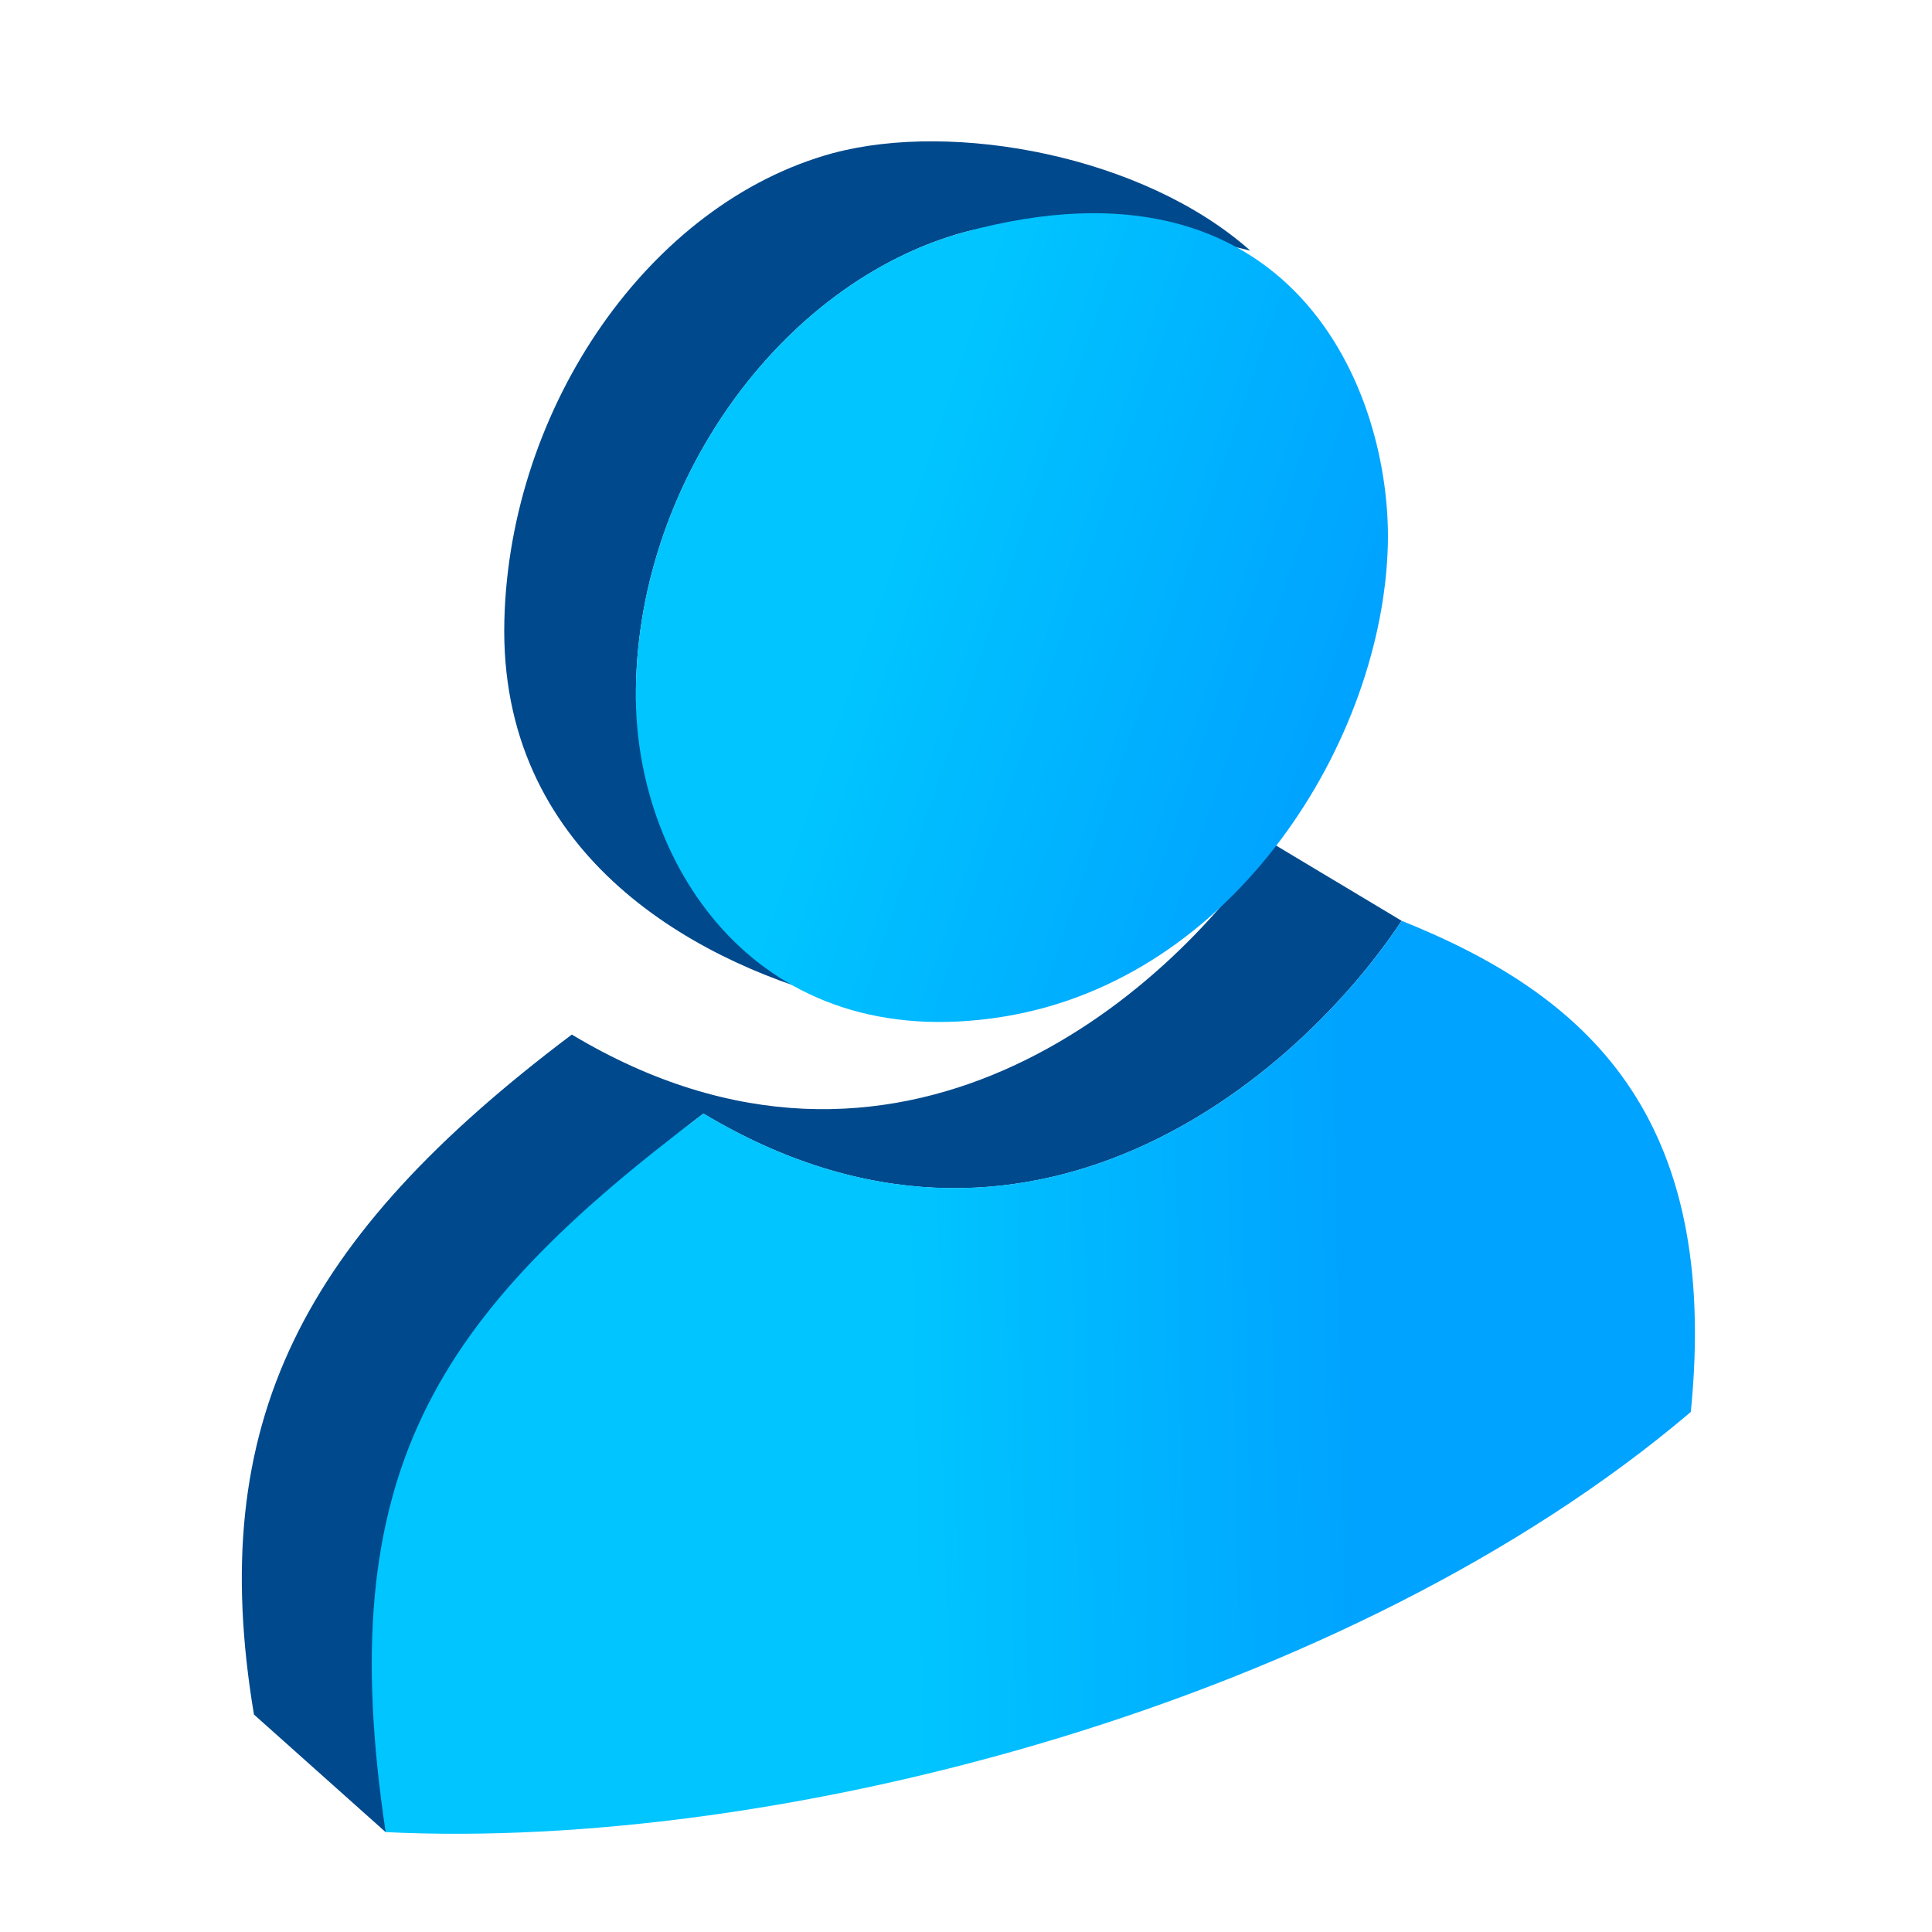 <svg xmlns="http://www.w3.org/2000/svg" xmlns:xlink="http://www.w3.org/1999/xlink" width="100" height="100" viewBox="0 0 26.458 26.458"><defs><linearGradient id="prefix__b"><stop offset="0" stop-color="#00c5ff"/><stop offset="1" stop-color="#00a3ff"/></linearGradient><linearGradient id="prefix__a"><stop offset="0" stop-color="#00c5ff"/><stop offset="1" stop-color="#00a3ff"/></linearGradient><linearGradient xlink:href="#prefix__a" id="prefix__c" x1="-105.041" y1="67.628" x2="-68.688" y2="79.977" gradientUnits="userSpaceOnUse" gradientTransform="matrix(.17 0 0 .17 29.593 267.909)"/><linearGradient xlink:href="#prefix__b" id="prefix__d" x1="-103.579" y1="59.221" x2="-67.226" y2="58.41" gradientUnits="userSpaceOnUse" gradientTransform="matrix(.17 0 0 .17 29.785 267.753)"/></defs><path d="M11.41 2.096C8.893 2.78 6.978 5.572 6.907 8.5c-.078 3.158 2.529 4.635 4.542 5.173-.81-.865-2.728-2.966-2.74-4.092-.033-2.928 1.986-5.72 4.505-6.404 1.142-.31 3.143.065 3.908.255-1.468-1.302-4.061-1.777-5.71-1.336z" fill="#00498c"/><path d="M17.393 11.53c-1.415 2.138-5.107 5.31-9.562 2.638-3.69 2.778-5.023 5.315-4.353 9.312l1.803 1.61c.165-4.174 1.1-7.392 4.352-9.84 4.455 2.672 8.147-.501 9.562-2.64z" fill="#00498c"/><path d="M13.213 273.719c4.494-1.221 5.843 2.188 5.793 4.28-.065 2.67-2.09 5.96-5.278 6.468-3.349.534-4.995-2.06-5.02-4.344-.032-2.929 1.986-5.72 4.505-6.404z" fill="url(#prefix__c)" transform="translate(0 -270.542)"/><path d="M9.633 285.791c4.455 2.672 8.147-.5 9.562-2.639 2.524 1.012 4.367 2.652 3.96 6.726-4.675 3.973-12.46 6.02-17.874 5.754-.737-4.923.662-7.063 4.352-9.84z" fill="url(#prefix__d)" transform="translate(0 -270.542)"/></svg>
